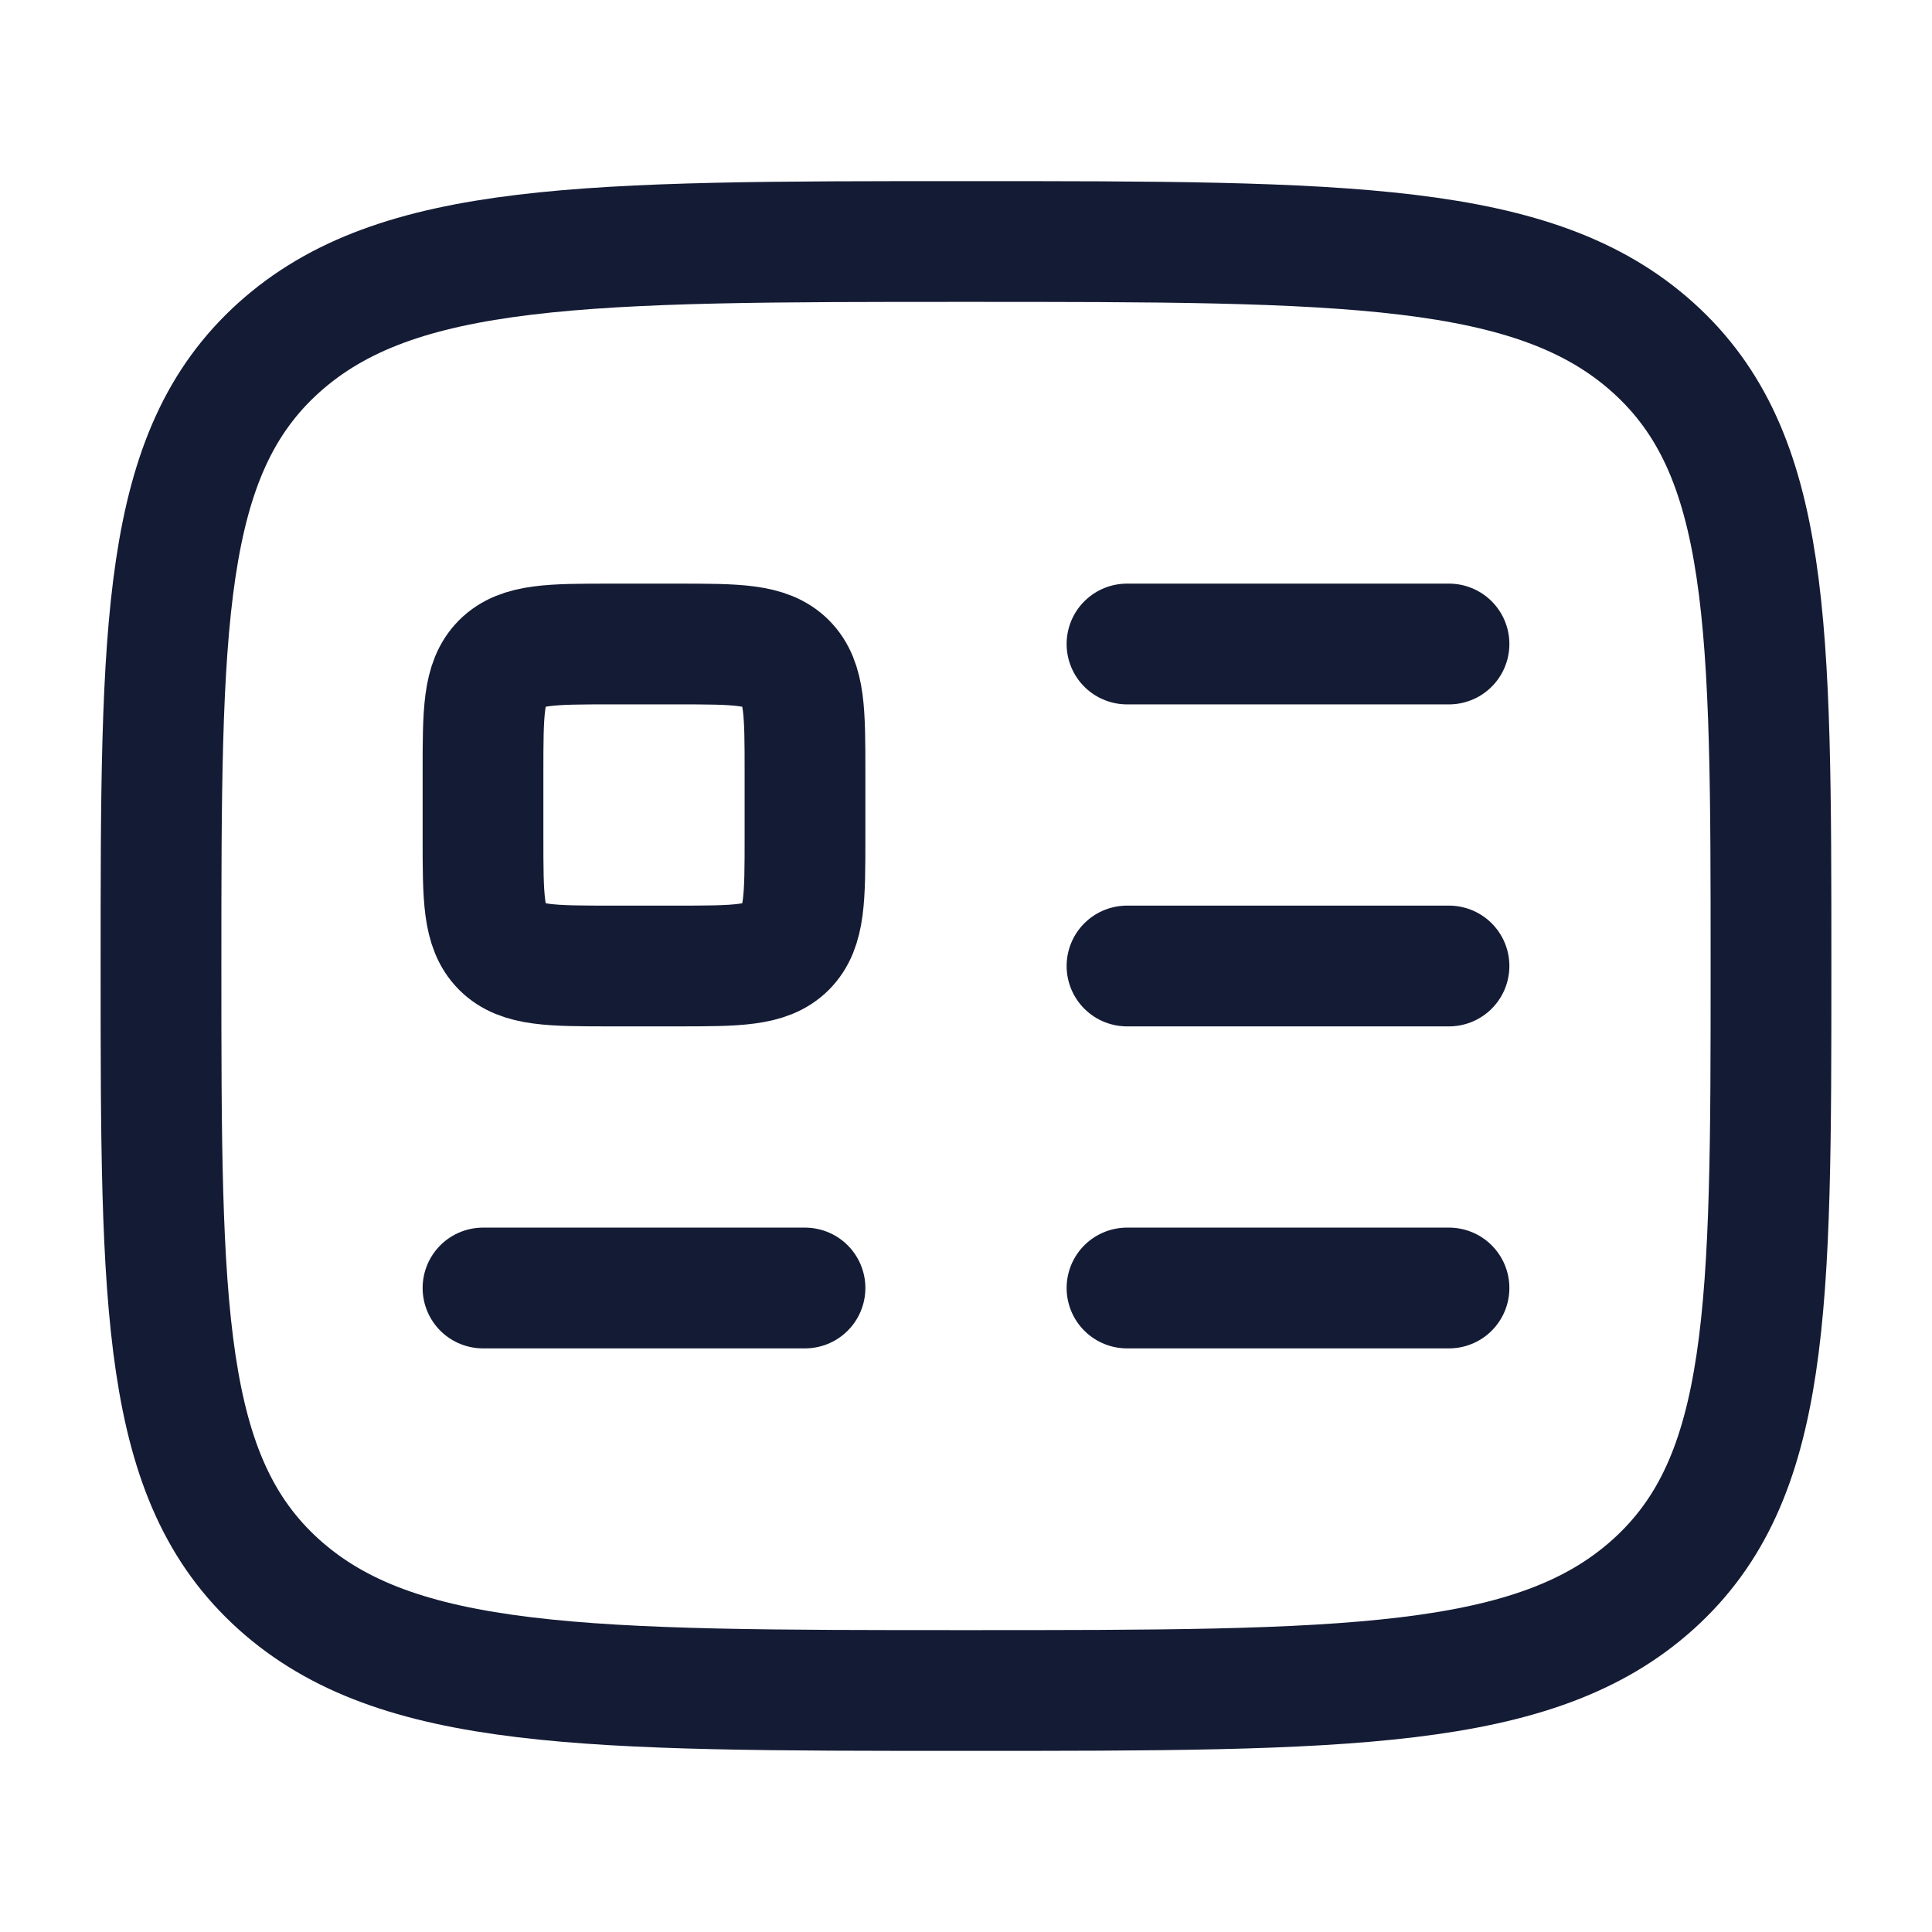 <?xml version="1.0"?>
<svg xmlns="http://www.w3.org/2000/svg" width="24" height="24" viewBox="0 0 24 24" fill="none" data-category="business" data-tags="profile-02" data-set="Stroke" data-type="Rounded">
<path d="M2 12C2 7.757 2 5.636 3.464 4.318C4.929 3 7.286 3 12 3C16.714 3 19.071 3 20.535 4.318C22 5.636 22 7.757 22 12C22 16.243 22 18.364 20.535 19.682C19.071 21 16.714 21 12 21C7.286 21 4.929 21 3.464 19.682C2 18.364 2 16.243 2 12Z" stroke="#141B34" stroke-width="1.5" stroke-linecap="round" stroke-linejoin="round"/>
<path d="M8.4 8H7.6C6.846 8 6.469 8 6.234 8.234C6 8.469 6 8.846 6 9.6V10.4C6 11.154 6 11.531 6.234 11.766C6.469 12 6.846 12 7.6 12H8.4C9.154 12 9.531 12 9.766 11.766C10 11.531 10 11.154 10 10.4V9.6C10 8.846 10 8.469 9.766 8.234C9.531 8 9.154 8 8.4 8Z" stroke="#141B34" stroke-width="1.5" stroke-linejoin="round"/>
<path d="M6 16H10" stroke="#141B34" stroke-width="1.5" stroke-linecap="round" stroke-linejoin="round"/>
<path d="M14 8H18" stroke="#141B34" stroke-width="1.5" stroke-linecap="round" stroke-linejoin="round"/>
<path d="M14 12H18" stroke="#141B34" stroke-width="1.5" stroke-linecap="round" stroke-linejoin="round"/>
<path d="M14 16H18" stroke="#141B34" stroke-width="1.5" stroke-linecap="round" stroke-linejoin="round"/>
</svg>

